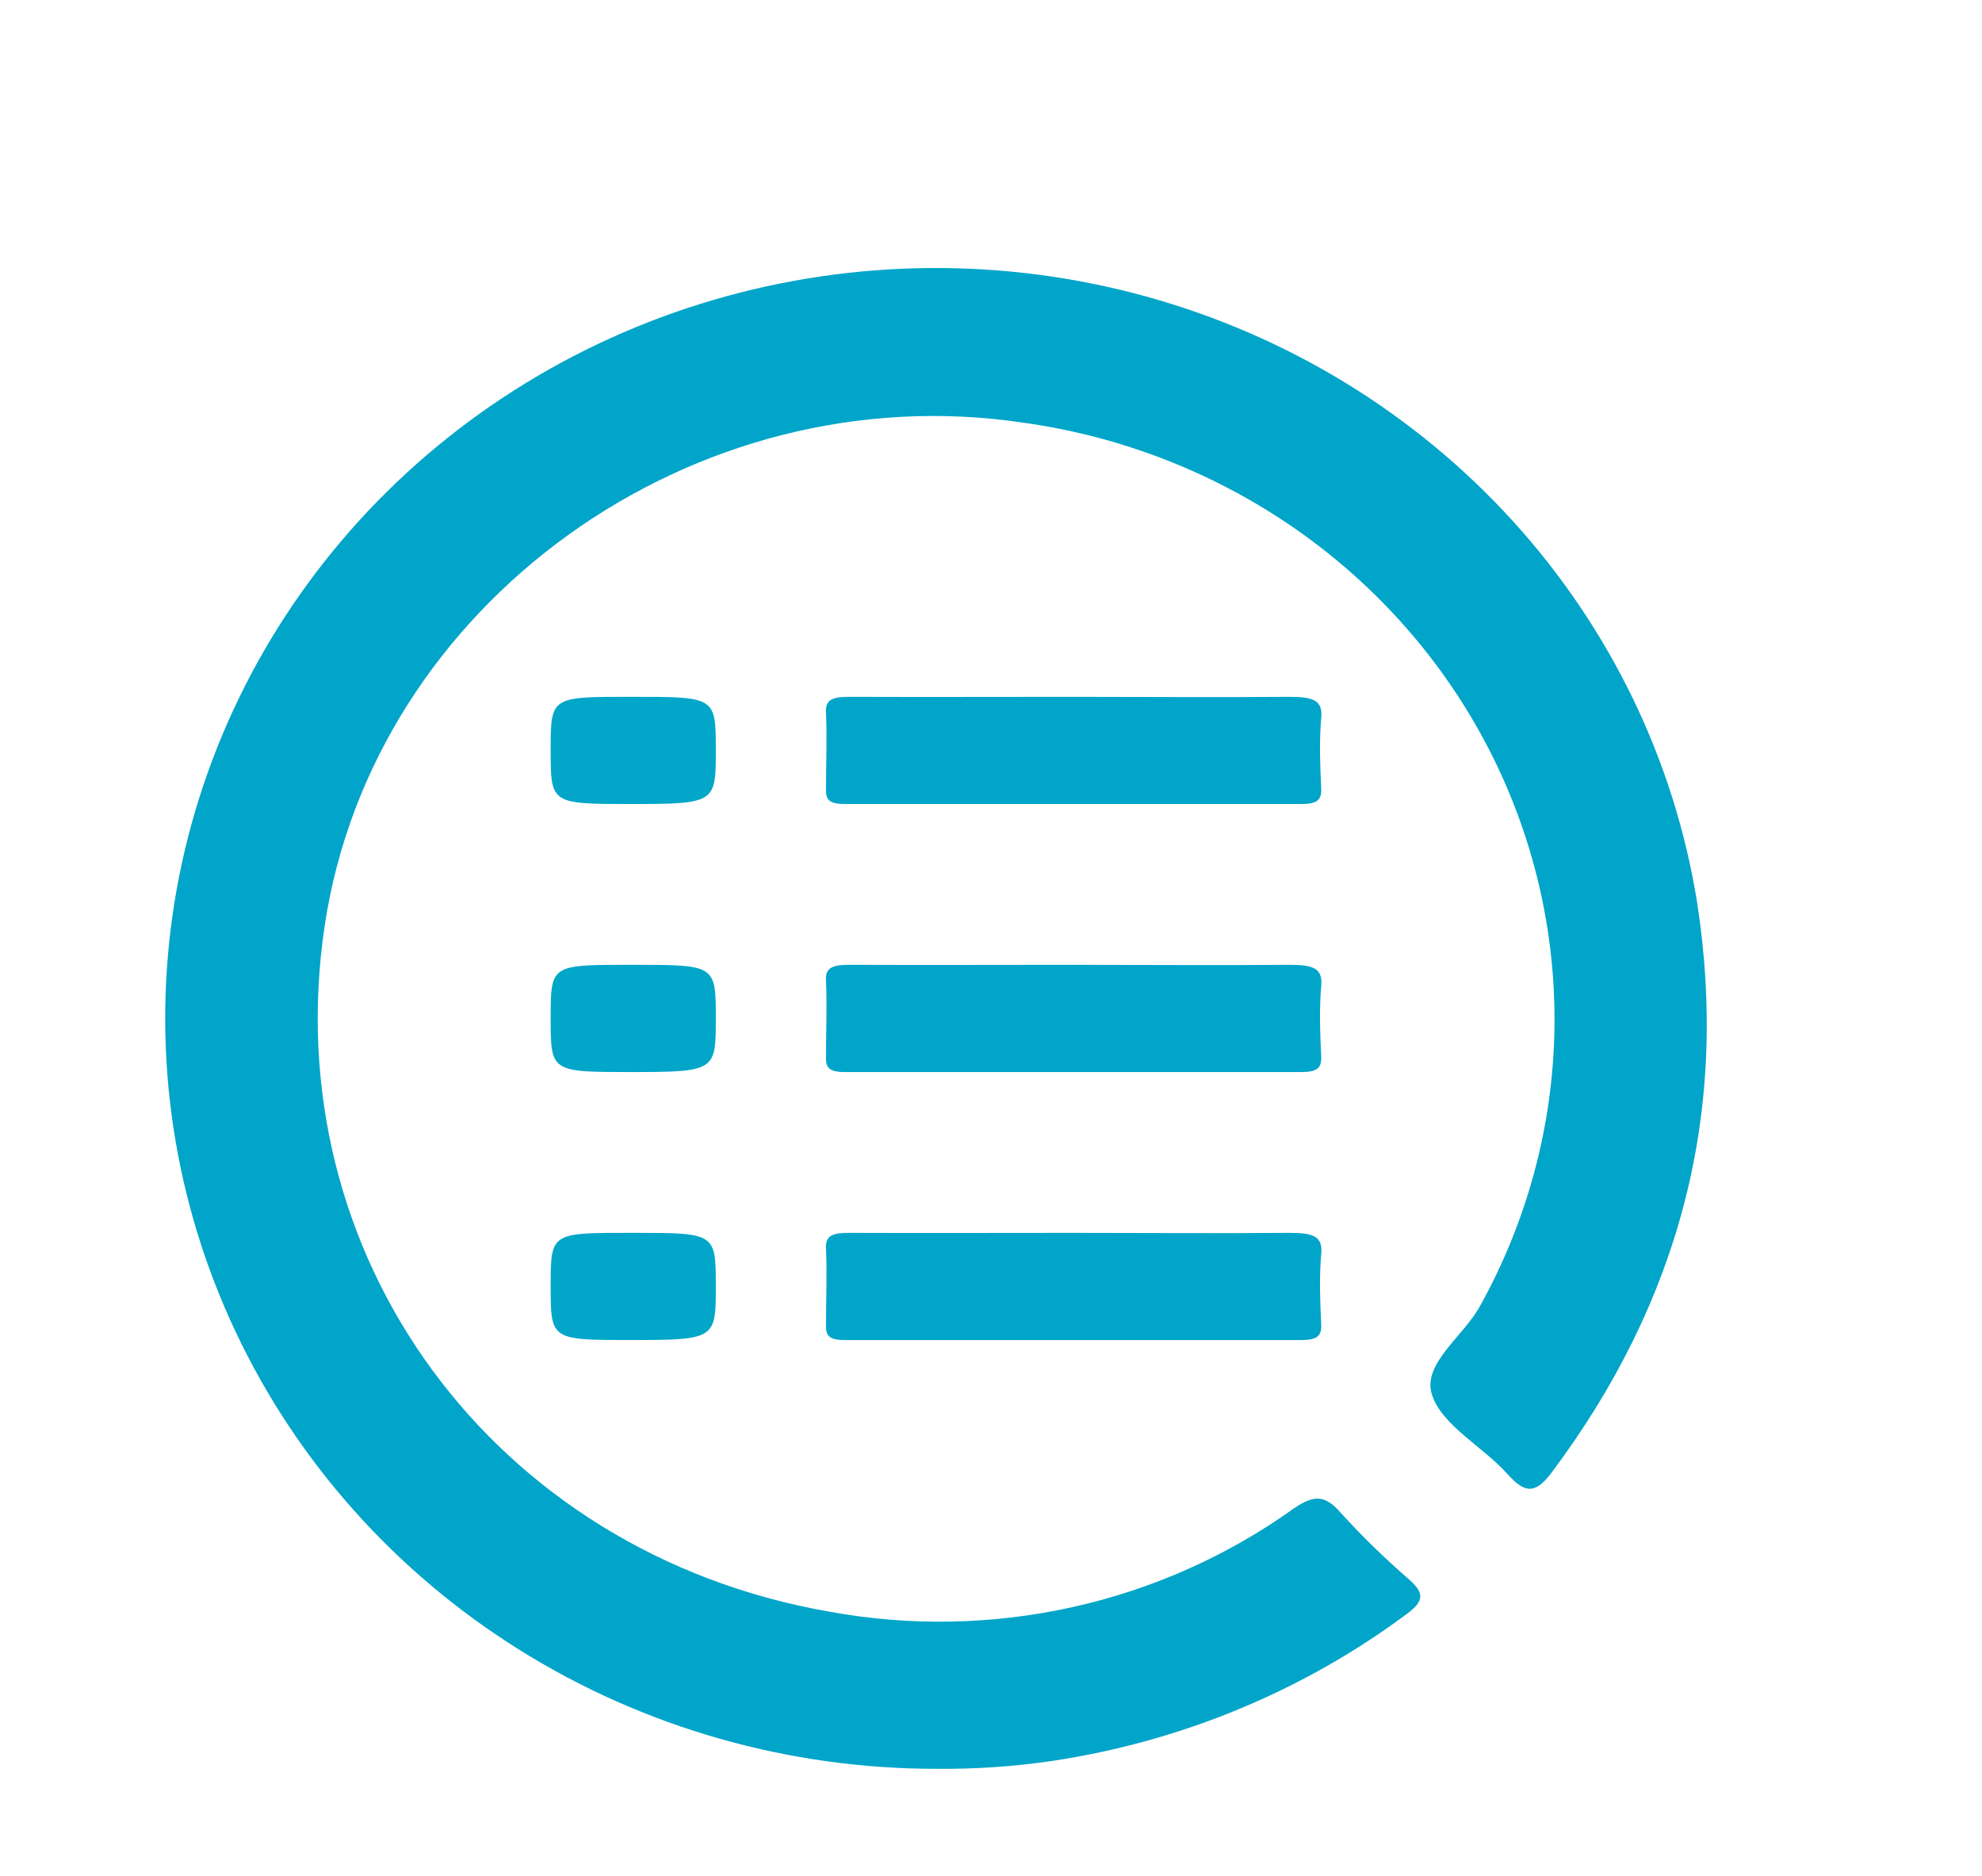 <svg width="56" height="53" viewBox="0 0 56 53" fill="none" xmlns="http://www.w3.org/2000/svg">
<path d="M26.435 49.97C22.272 49.969 18.197 48.806 14.693 46.62C11.188 44.433 8.401 41.314 6.661 37.632C4.921 33.95 4.302 29.86 4.876 25.846C5.451 21.831 7.195 18.062 9.902 14.983C12.609 11.905 16.166 9.646 20.151 8.475C24.136 7.305 28.382 7.271 32.386 8.377C36.391 9.484 39.985 11.686 42.744 14.72C45.503 17.755 47.31 21.497 47.952 25.501C48.867 31.41 47.462 36.753 43.857 41.579C43.392 42.201 43.105 42.213 42.595 41.646C41.891 40.858 40.742 40.275 40.459 39.4C40.175 38.526 41.357 37.749 41.822 36.887C43.16 34.475 43.879 31.785 43.92 29.044C43.961 26.304 43.322 23.595 42.058 21.146C40.793 18.698 38.94 16.582 36.656 14.98C34.372 13.379 31.725 12.337 28.939 11.945C19.597 10.53 10.537 17.054 9.174 26.151C7.778 35.457 13.932 43.872 23.428 45.53C25.704 45.947 28.043 45.904 30.3 45.403C32.557 44.902 34.685 43.954 36.55 42.619C37.125 42.225 37.436 42.225 37.885 42.741C38.483 43.399 39.121 44.021 39.795 44.605C40.244 44.998 40.252 45.223 39.746 45.597C36.812 47.778 33.361 49.205 29.712 49.75C28.627 49.908 27.531 49.982 26.435 49.97Z" fill="#00A5C9"/>
<path d="M30.324 19.686C32.36 19.686 34.4 19.703 36.435 19.686C37.096 19.686 37.377 19.78 37.331 20.277C37.269 20.954 37.302 21.637 37.331 22.316C37.331 22.601 37.207 22.714 36.774 22.714C32.471 22.714 28.169 22.714 23.866 22.714C23.4 22.714 23.334 22.567 23.338 22.302C23.338 21.577 23.371 20.852 23.338 20.127C23.313 19.746 23.552 19.683 24.031 19.686C26.121 19.694 28.222 19.686 30.324 19.686Z" fill="#00A5C9"/>
<path d="M30.324 27.257C32.36 27.257 34.4 27.274 36.435 27.257C37.096 27.257 37.377 27.351 37.331 27.849C37.269 28.526 37.302 29.208 37.331 29.888C37.331 30.172 37.207 30.286 36.774 30.286C32.471 30.286 28.169 30.286 23.866 30.286C23.4 30.286 23.334 30.138 23.338 29.874C23.338 29.148 23.371 28.423 23.338 27.698C23.313 27.317 23.552 27.255 24.031 27.257C26.121 27.266 28.222 27.257 30.324 27.257Z" fill="#00A5C9"/>
<path d="M30.324 34.829C32.36 34.829 34.4 34.846 36.435 34.829C37.096 34.829 37.377 34.922 37.331 35.42C37.269 36.097 37.302 36.779 37.331 37.459C37.331 37.743 37.207 37.857 36.774 37.857C32.471 37.857 28.169 37.857 23.866 37.857C23.4 37.857 23.334 37.709 23.338 37.445C23.338 36.72 23.371 35.995 23.338 35.27C23.313 34.888 23.552 34.826 24.031 34.829C26.121 34.837 28.222 34.829 30.324 34.829Z" fill="#00A5C9"/>
<path d="M17.844 22.714C15.559 22.714 15.559 22.714 15.559 21.19C15.559 19.666 15.559 19.686 17.883 19.686C20.208 19.686 20.225 19.686 20.225 21.181C20.225 22.677 20.225 22.714 17.844 22.714Z" fill="#01A6C9"/>
<path d="M17.844 30.286C15.559 30.286 15.559 30.286 15.559 28.762C15.559 27.237 15.559 27.257 17.883 27.257C20.208 27.257 20.225 27.257 20.225 28.753C20.225 30.249 20.225 30.286 17.844 30.286Z" fill="#01A6C9"/>
<path d="M17.844 37.857C15.559 37.857 15.559 37.857 15.559 36.333C15.559 34.809 15.559 34.829 17.883 34.829C20.208 34.829 20.225 34.829 20.225 36.324C20.225 37.82 20.225 37.857 17.844 37.857Z" fill="#01A6C9"/>
</svg>
